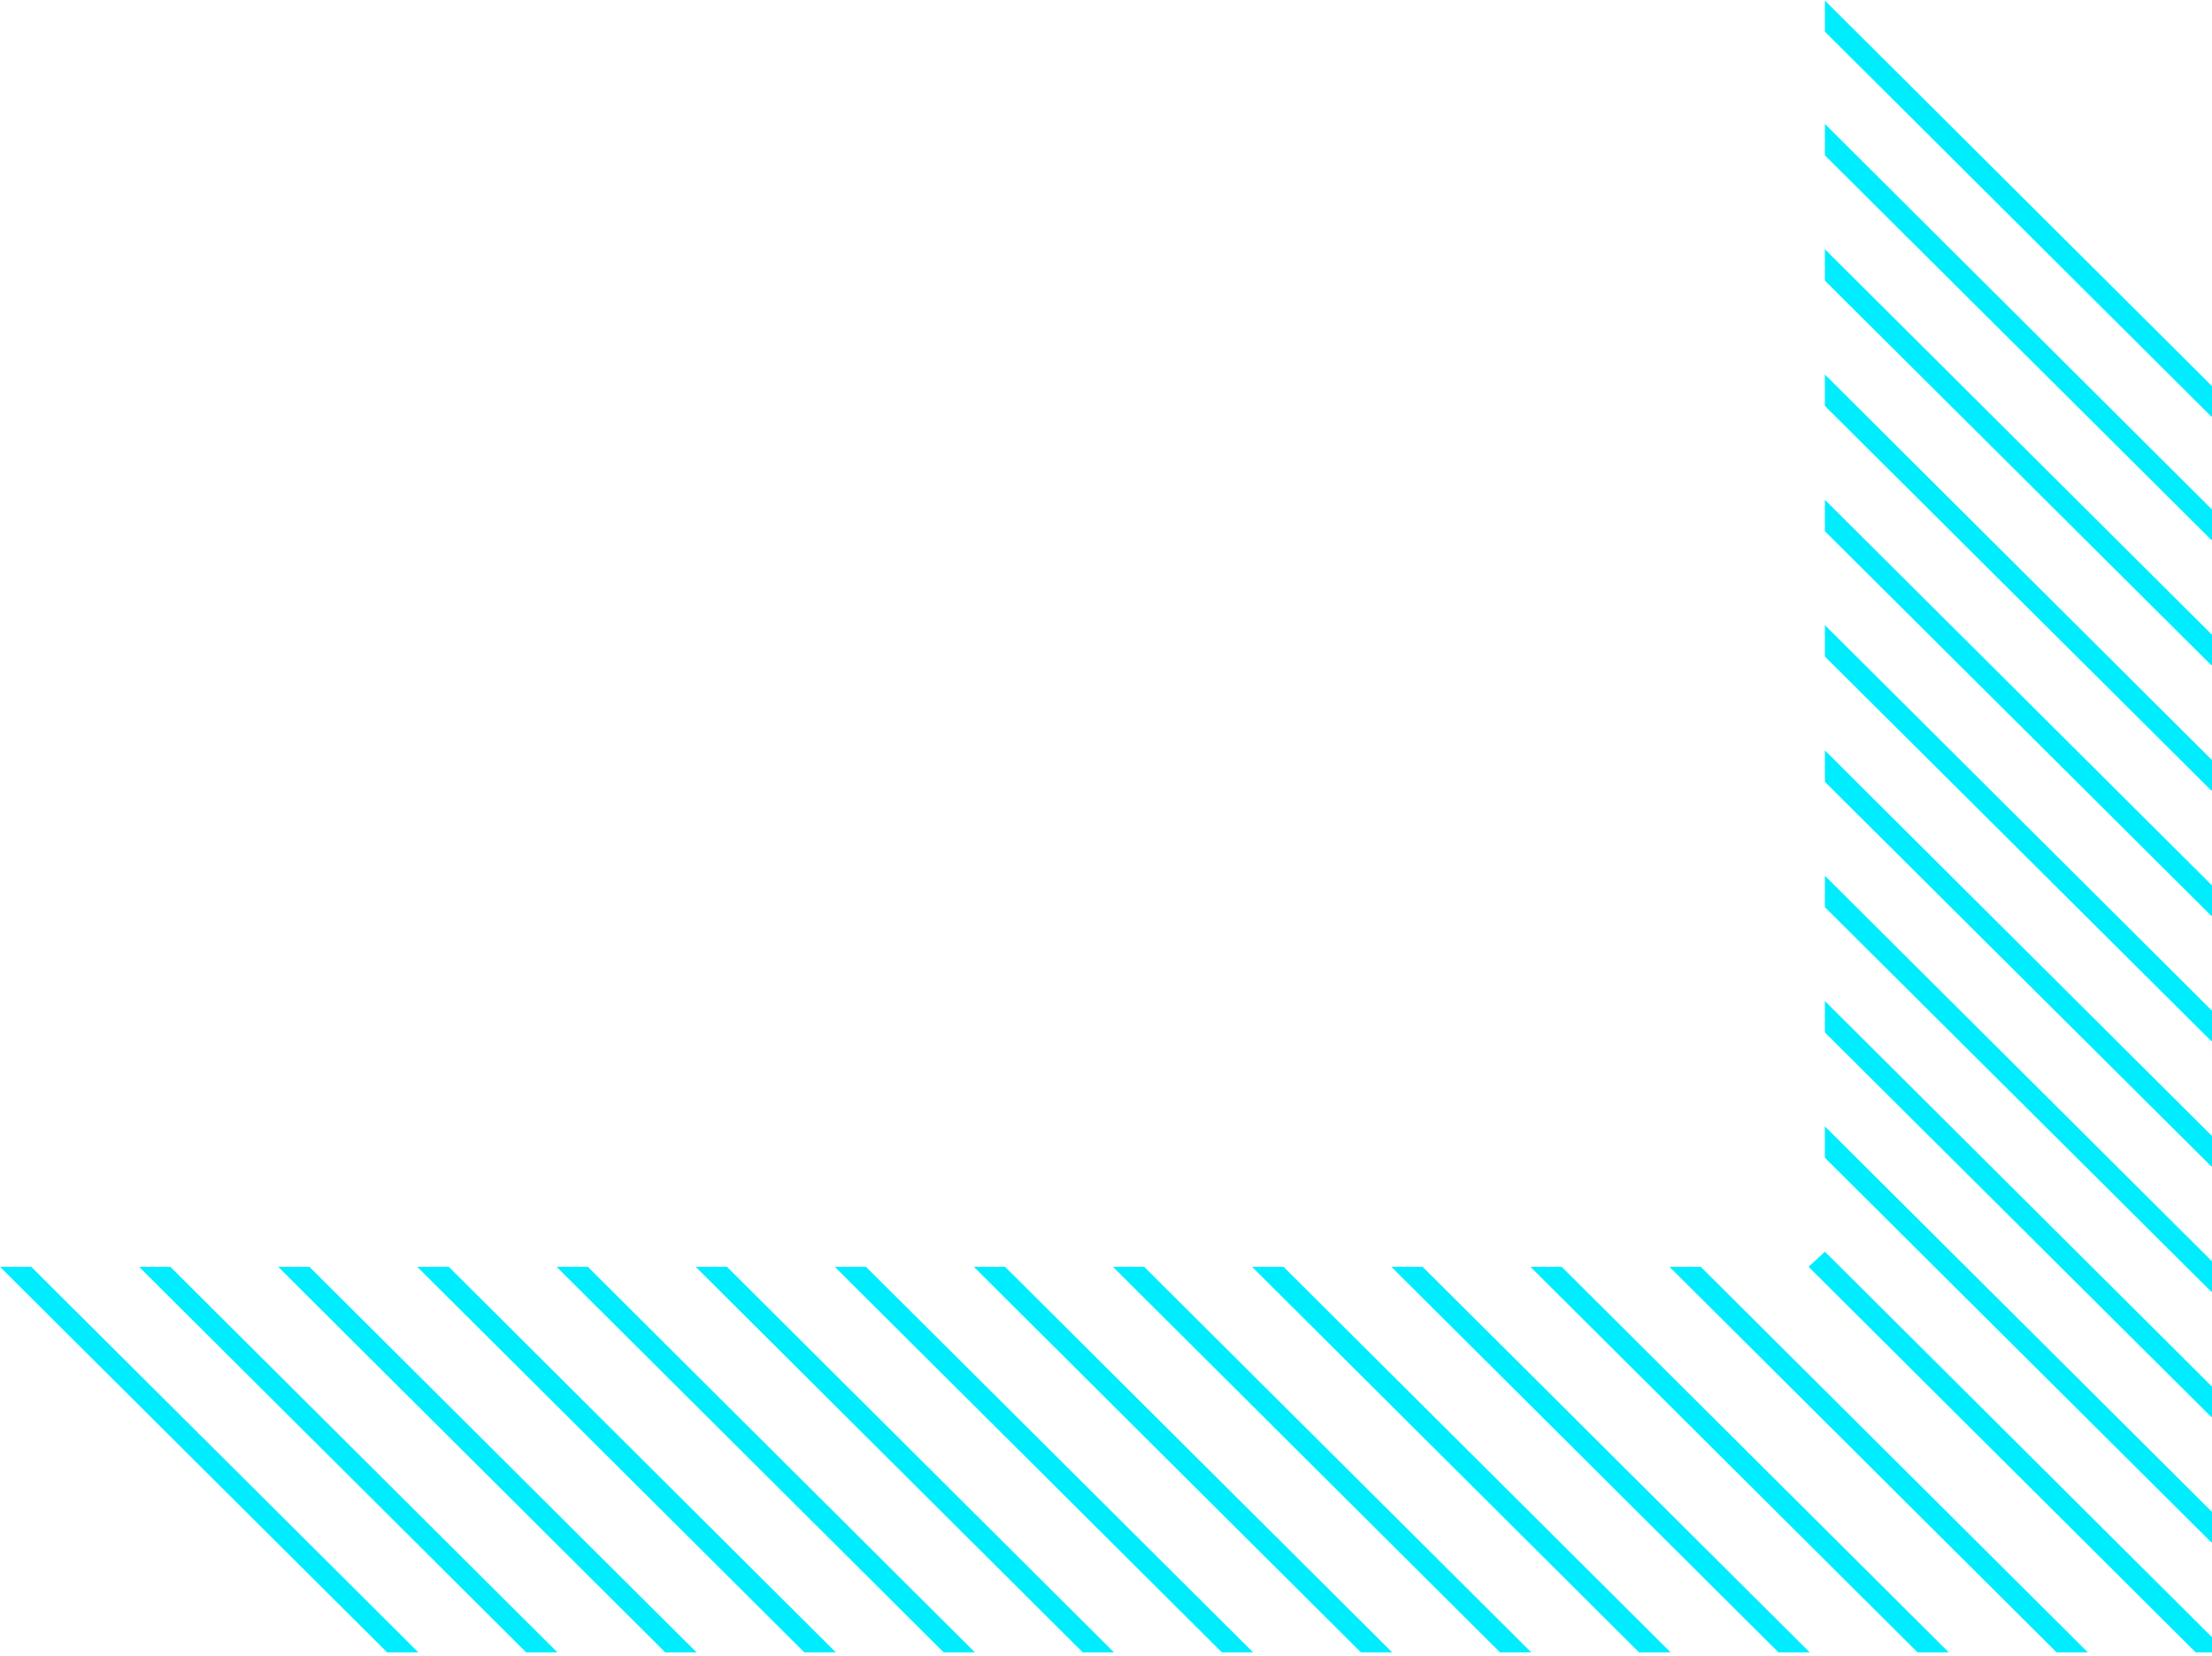 <?xml version="1.0" encoding="UTF-8" standalone="no"?>
<svg width="235px" height="176px" viewBox="0 0 235 176" version="1.1" xmlns="http://www.w3.org/2000/svg" xmlns:xlink="http://www.w3.org/1999/xlink">
    <!-- Generator: Sketch 39.1 (31720) - http://www.bohemiancoding.com/sketch -->
    <title>stripeShadow</title>
    <desc>Created with Sketch.</desc>
    <defs></defs>
    <g id="Page-1" stroke="none" stroke-width="1" fill="none" fill-rule="evenodd">
        <g id="Style-0-home" transform="translate(-985, -1051)" fill="#00EDFF">
            <g id="Group-2" transform="translate(985, 1051)">
                <g id="stripeShadow">
                    <polygon id="Fill-1" points="193.875 3.365 234.941 44.276 235 44.217 235 41.027 193.875 0.059"></polygon>
                    <polygon id="Fill-2" points="193.875 16.505 234.941 57.386 235 57.327 235 54.138 193.875 13.169"></polygon>
                    <polygon id="Fill-3" points="193.875 29.82 234.941 70.701 235 70.642 235 67.452 193.875 26.484"></polygon>
                    <polygon id="Fill-4" points="193.875 56.449 234.941 97.331 235 97.272 235 94.082 193.875 53.113"></polygon>
                    <polygon id="Fill-5" points="193.875 43.134 234.941 84.016 235 83.957 235 80.767 193.875 39.798"></polygon>
                    <polygon id="Fill-6" points="193.875 69.764 234.941 110.645 235 110.587 235 107.397 193.875 66.428"></polygon>
                    <polygon id="Fill-7" points="193.875 83.079 234.941 123.96 235 123.902 235 120.712 193.875 79.743"></polygon>
                    <polygon id="Fill-8" points="193.875 96.394 234.941 137.276 235 137.217 235 134.027 193.875 93.058"></polygon>
                    <polygon id="Fill-9" points="193.875 123.024 234.941 163.905 235 163.846 235 160.657 193.875 119.688"></polygon>
                    <polygon id="Fill-10" points="192.142 134.612 233.267 175.581 235 175.581 235 173.972 193.875 133.003"></polygon>
                    <polygon id="Fill-11" points="177.366 134.612 218.491 175.581 221.811 175.581 180.685 134.612"></polygon>
                    <polygon id="Fill-12" points="162.591 134.612 203.716 175.581 207.035 175.581 165.91 134.612"></polygon>
                    <polygon id="Fill-13" points="147.815 134.612 188.94 175.581 192.259 175.581 151.134 134.612"></polygon>
                    <polygon id="Fill-14" points="133.01 134.612 174.135 175.581 177.484 175.581 136.359 134.612"></polygon>
                    <polygon id="Fill-15" points="118.234 134.612 159.359 175.581 162.679 175.581 121.554 134.612"></polygon>
                    <polygon id="Fill-16" points="103.459 134.612 144.584 175.581 147.903 175.581 106.778 134.612"></polygon>
                    <polygon id="Fill-17" points="88.683 134.612 129.808 175.581 133.128 175.581 92.002 134.612"></polygon>
                    <polygon id="Fill-18" points="73.908 134.612 115.032 175.581 118.352 175.581 77.227 134.612"></polygon>
                    <polygon id="Fill-19" points="59.132 134.612 100.257 175.581 103.576 175.581 62.451 134.612"></polygon>
                    <polygon id="Fill-20" points="44.327 134.612 85.452 175.581 88.801 175.581 47.675 134.612"></polygon>
                    <polygon id="Fill-21" points="29.551 134.612 70.676 175.581 73.996 175.581 32.87 134.612"></polygon>
                    <polygon id="Fill-22" points="14.776 134.612 55.9 175.581 59.22 175.581 18.095 134.612"></polygon>
                    <polygon id="Fill-23" points="0 134.612 41.125 175.581 44.444 175.581 3.319 134.612"></polygon>
                    <polygon id="Fill-24" points="193.875 109.709 234.941 150.59 235 150.532 235 147.342 193.875 106.373"></polygon>
                </g>
            </g>
        </g>
    </g>
</svg>